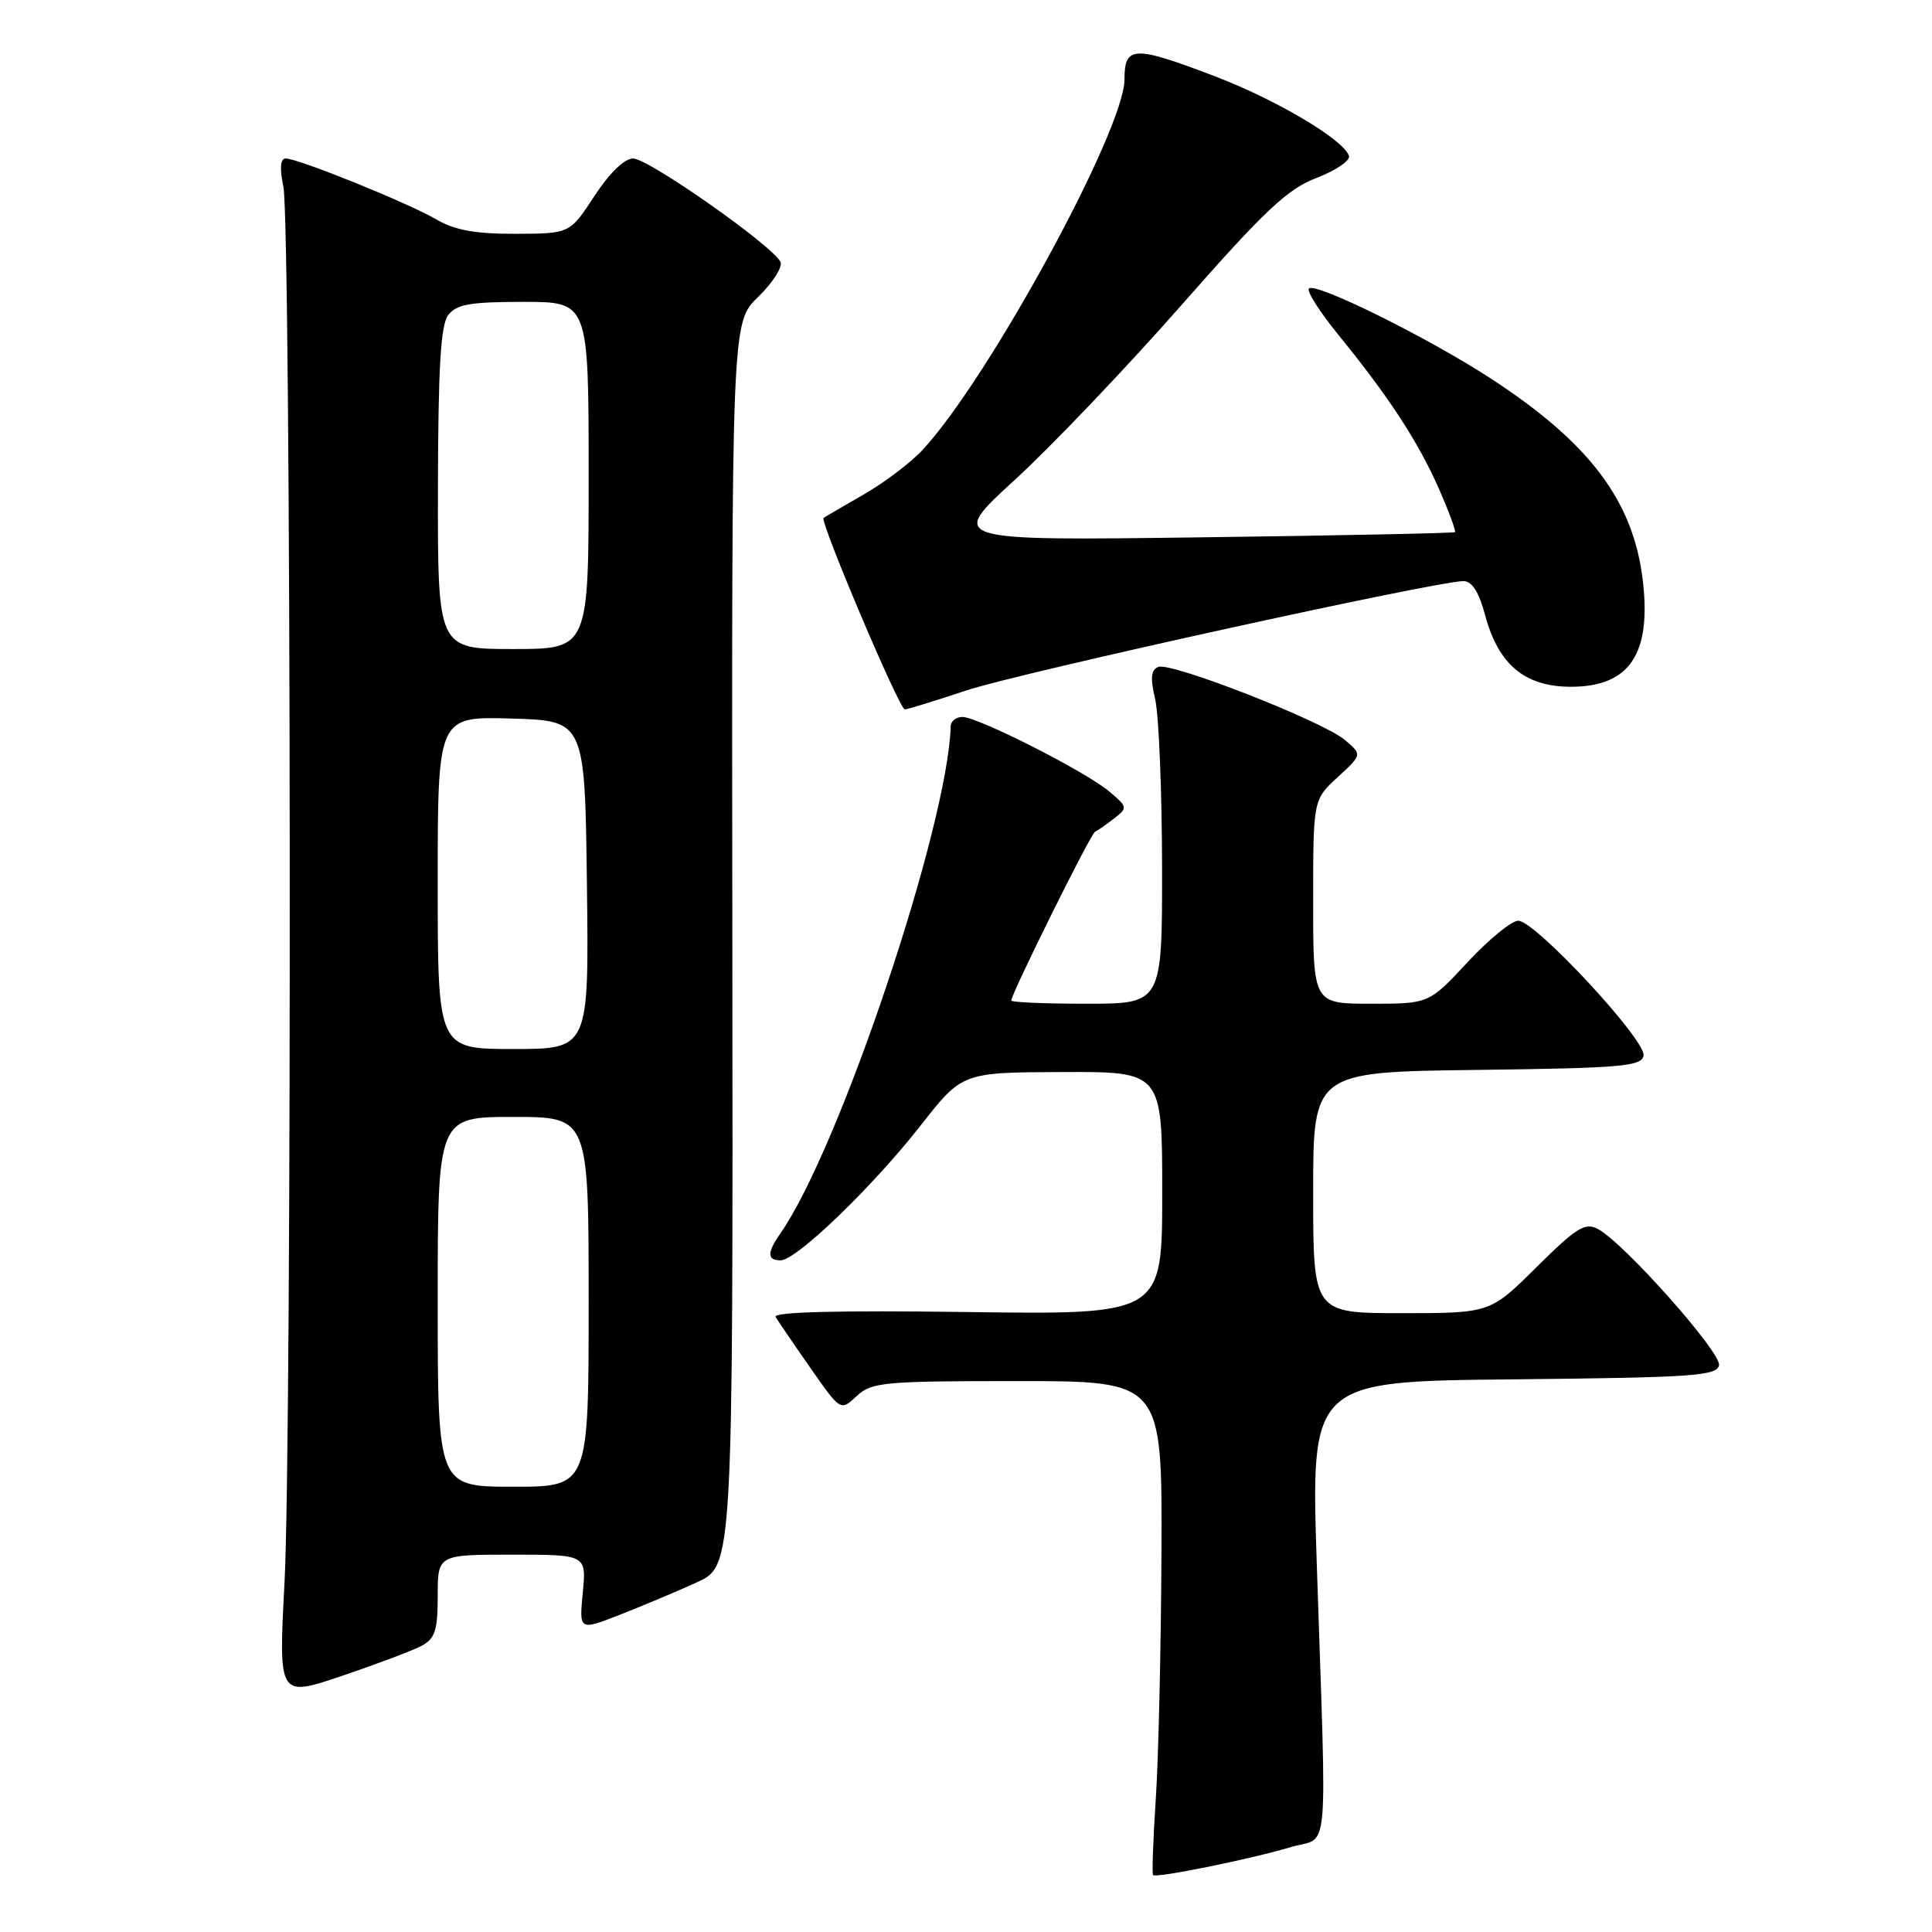 <?xml version="1.0" encoding="UTF-8" standalone="no"?>
<!DOCTYPE svg PUBLIC "-//W3C//DTD SVG 1.1//EN" "http://www.w3.org/Graphics/SVG/1.1/DTD/svg11.dtd" >
<svg xmlns="http://www.w3.org/2000/svg" xmlns:xlink="http://www.w3.org/1999/xlink" version="1.1" viewBox="0 0 256 256">
 <g >
 <path fill="currentColor"
d=" M 171.00 244.76 C 176.22 243.18 175.81 247.67 174.48 207.27 C 173.69 183.03 173.69 183.03 200.58 182.77 C 224.31 182.53 227.51 182.31 227.78 180.90 C 228.10 179.22 215.21 164.72 211.75 162.86 C 210.03 161.94 208.92 162.63 203.60 167.90 C 197.45 174.00 197.45 174.00 185.72 174.00 C 174.00 174.00 174.00 174.00 174.00 158.02 C 174.00 142.04 174.00 142.04 195.74 141.77 C 214.82 141.53 217.51 141.30 217.78 139.88 C 218.17 137.88 203.42 122.00 201.18 122.00 C 200.30 122.00 197.27 124.47 194.46 127.50 C 189.34 133.00 189.34 133.00 181.67 133.00 C 174.00 133.00 174.00 133.00 174.00 119.49 C 174.00 105.97 174.00 105.97 177.25 102.98 C 180.50 99.99 180.50 99.99 178.22 98.06 C 175.28 95.57 155.21 87.71 153.49 88.37 C 152.51 88.74 152.40 89.81 153.07 92.68 C 153.55 94.78 153.96 104.71 153.98 114.75 C 154.00 133.00 154.00 133.00 144.00 133.00 C 138.50 133.00 134.00 132.81 134.00 132.58 C 134.00 131.68 144.51 110.48 145.10 110.21 C 145.44 110.06 146.57 109.27 147.61 108.46 C 149.44 107.04 149.42 106.93 147.00 104.89 C 143.90 102.26 129.59 95.00 127.52 95.00 C 126.68 95.00 125.98 95.56 125.97 96.25 C 125.60 109.44 111.20 152.31 103.40 163.44 C 101.62 165.99 101.63 167.00 103.44 167.00 C 105.52 167.00 115.59 157.30 122.00 149.12 C 127.50 142.10 127.50 142.10 140.75 142.05 C 154.00 142.00 154.00 142.00 154.00 158.10 C 154.00 174.20 154.00 174.20 128.10 173.85 C 111.01 173.62 102.39 173.84 102.77 174.50 C 103.10 175.05 105.16 178.08 107.37 181.24 C 111.38 186.99 111.38 186.99 113.51 184.99 C 115.47 183.15 117.03 183.00 134.81 183.00 C 154.00 183.00 154.00 183.00 153.90 205.75 C 153.84 218.26 153.51 232.93 153.15 238.33 C 152.79 243.74 152.63 248.30 152.79 248.46 C 153.22 248.88 165.75 246.34 171.00 244.76 Z  M 55.86 218.08 C 57.65 217.12 58.00 216.03 58.00 211.46 C 58.00 206.00 58.00 206.00 67.85 206.00 C 77.71 206.00 77.71 206.00 77.22 211.04 C 76.74 216.07 76.74 216.07 82.12 213.97 C 85.08 212.81 89.67 210.89 92.31 209.68 C 97.13 207.50 97.13 207.50 97.04 125.13 C 96.94 42.76 96.94 42.76 100.44 39.36 C 102.36 37.50 103.70 35.42 103.43 34.74 C 102.62 32.73 85.94 21.00 83.89 21.00 C 82.74 21.00 80.75 22.94 78.76 25.98 C 75.50 30.96 75.50 30.96 68.31 30.98 C 62.99 31.00 60.25 30.50 57.81 29.07 C 54.07 26.89 39.52 21.00 37.86 21.00 C 37.14 21.00 37.04 22.25 37.55 24.75 C 38.58 29.77 38.71 190.43 37.70 209.70 C 36.90 224.91 36.90 224.91 45.31 222.06 C 49.93 220.50 54.68 218.71 55.86 218.08 Z  M 128.00 91.50 C 135.05 89.16 190.32 77.00 193.92 77.00 C 195.05 77.00 195.98 78.46 196.80 81.56 C 198.55 88.07 202.06 91.00 208.15 91.00 C 215.91 91.00 218.83 86.68 217.68 76.92 C 216.43 66.35 210.62 58.66 197.44 50.09 C 189.15 44.70 174.31 37.36 173.44 38.23 C 173.11 38.56 174.84 41.28 177.28 44.29 C 183.97 52.50 187.87 58.45 190.61 64.65 C 191.97 67.73 192.95 70.36 192.79 70.51 C 192.63 70.65 177.46 70.96 159.08 71.20 C 125.66 71.64 125.66 71.64 134.46 63.59 C 139.30 59.16 149.24 48.74 156.54 40.44 C 167.62 27.84 170.59 25.05 174.46 23.57 C 177.01 22.59 178.94 21.28 178.74 20.65 C 178.07 18.52 169.15 13.23 160.96 10.10 C 150.20 6.00 149.00 6.04 149.00 10.53 C 149.00 17.17 131.04 50.13 122.27 59.59 C 120.70 61.29 117.18 63.95 114.45 65.52 C 111.73 67.08 109.33 68.48 109.13 68.63 C 108.59 69.04 119.17 94.00 119.89 94.00 C 120.22 94.00 123.87 92.88 128.00 91.50 Z  M 58.00 172.50 C 58.00 148.00 58.00 148.00 68.00 148.00 C 78.00 148.00 78.00 148.00 78.00 172.50 C 78.00 197.00 78.00 197.00 68.00 197.00 C 58.00 197.00 58.00 197.00 58.00 172.50 Z  M 58.00 116.96 C 58.00 94.93 58.00 94.93 67.75 95.21 C 77.50 95.50 77.50 95.50 77.77 117.25 C 78.04 139.00 78.04 139.00 68.02 139.00 C 58.00 139.00 58.00 139.00 58.00 116.96 Z  M 58.03 64.75 C 58.06 48.67 58.39 43.07 59.39 41.75 C 60.48 40.32 62.30 40.00 69.36 40.00 C 78.00 40.00 78.00 40.00 78.00 63.00 C 78.00 86.00 78.00 86.00 68.00 86.00 C 58.00 86.00 58.00 86.00 58.03 64.75 Z "/>
</g>
</svg>
